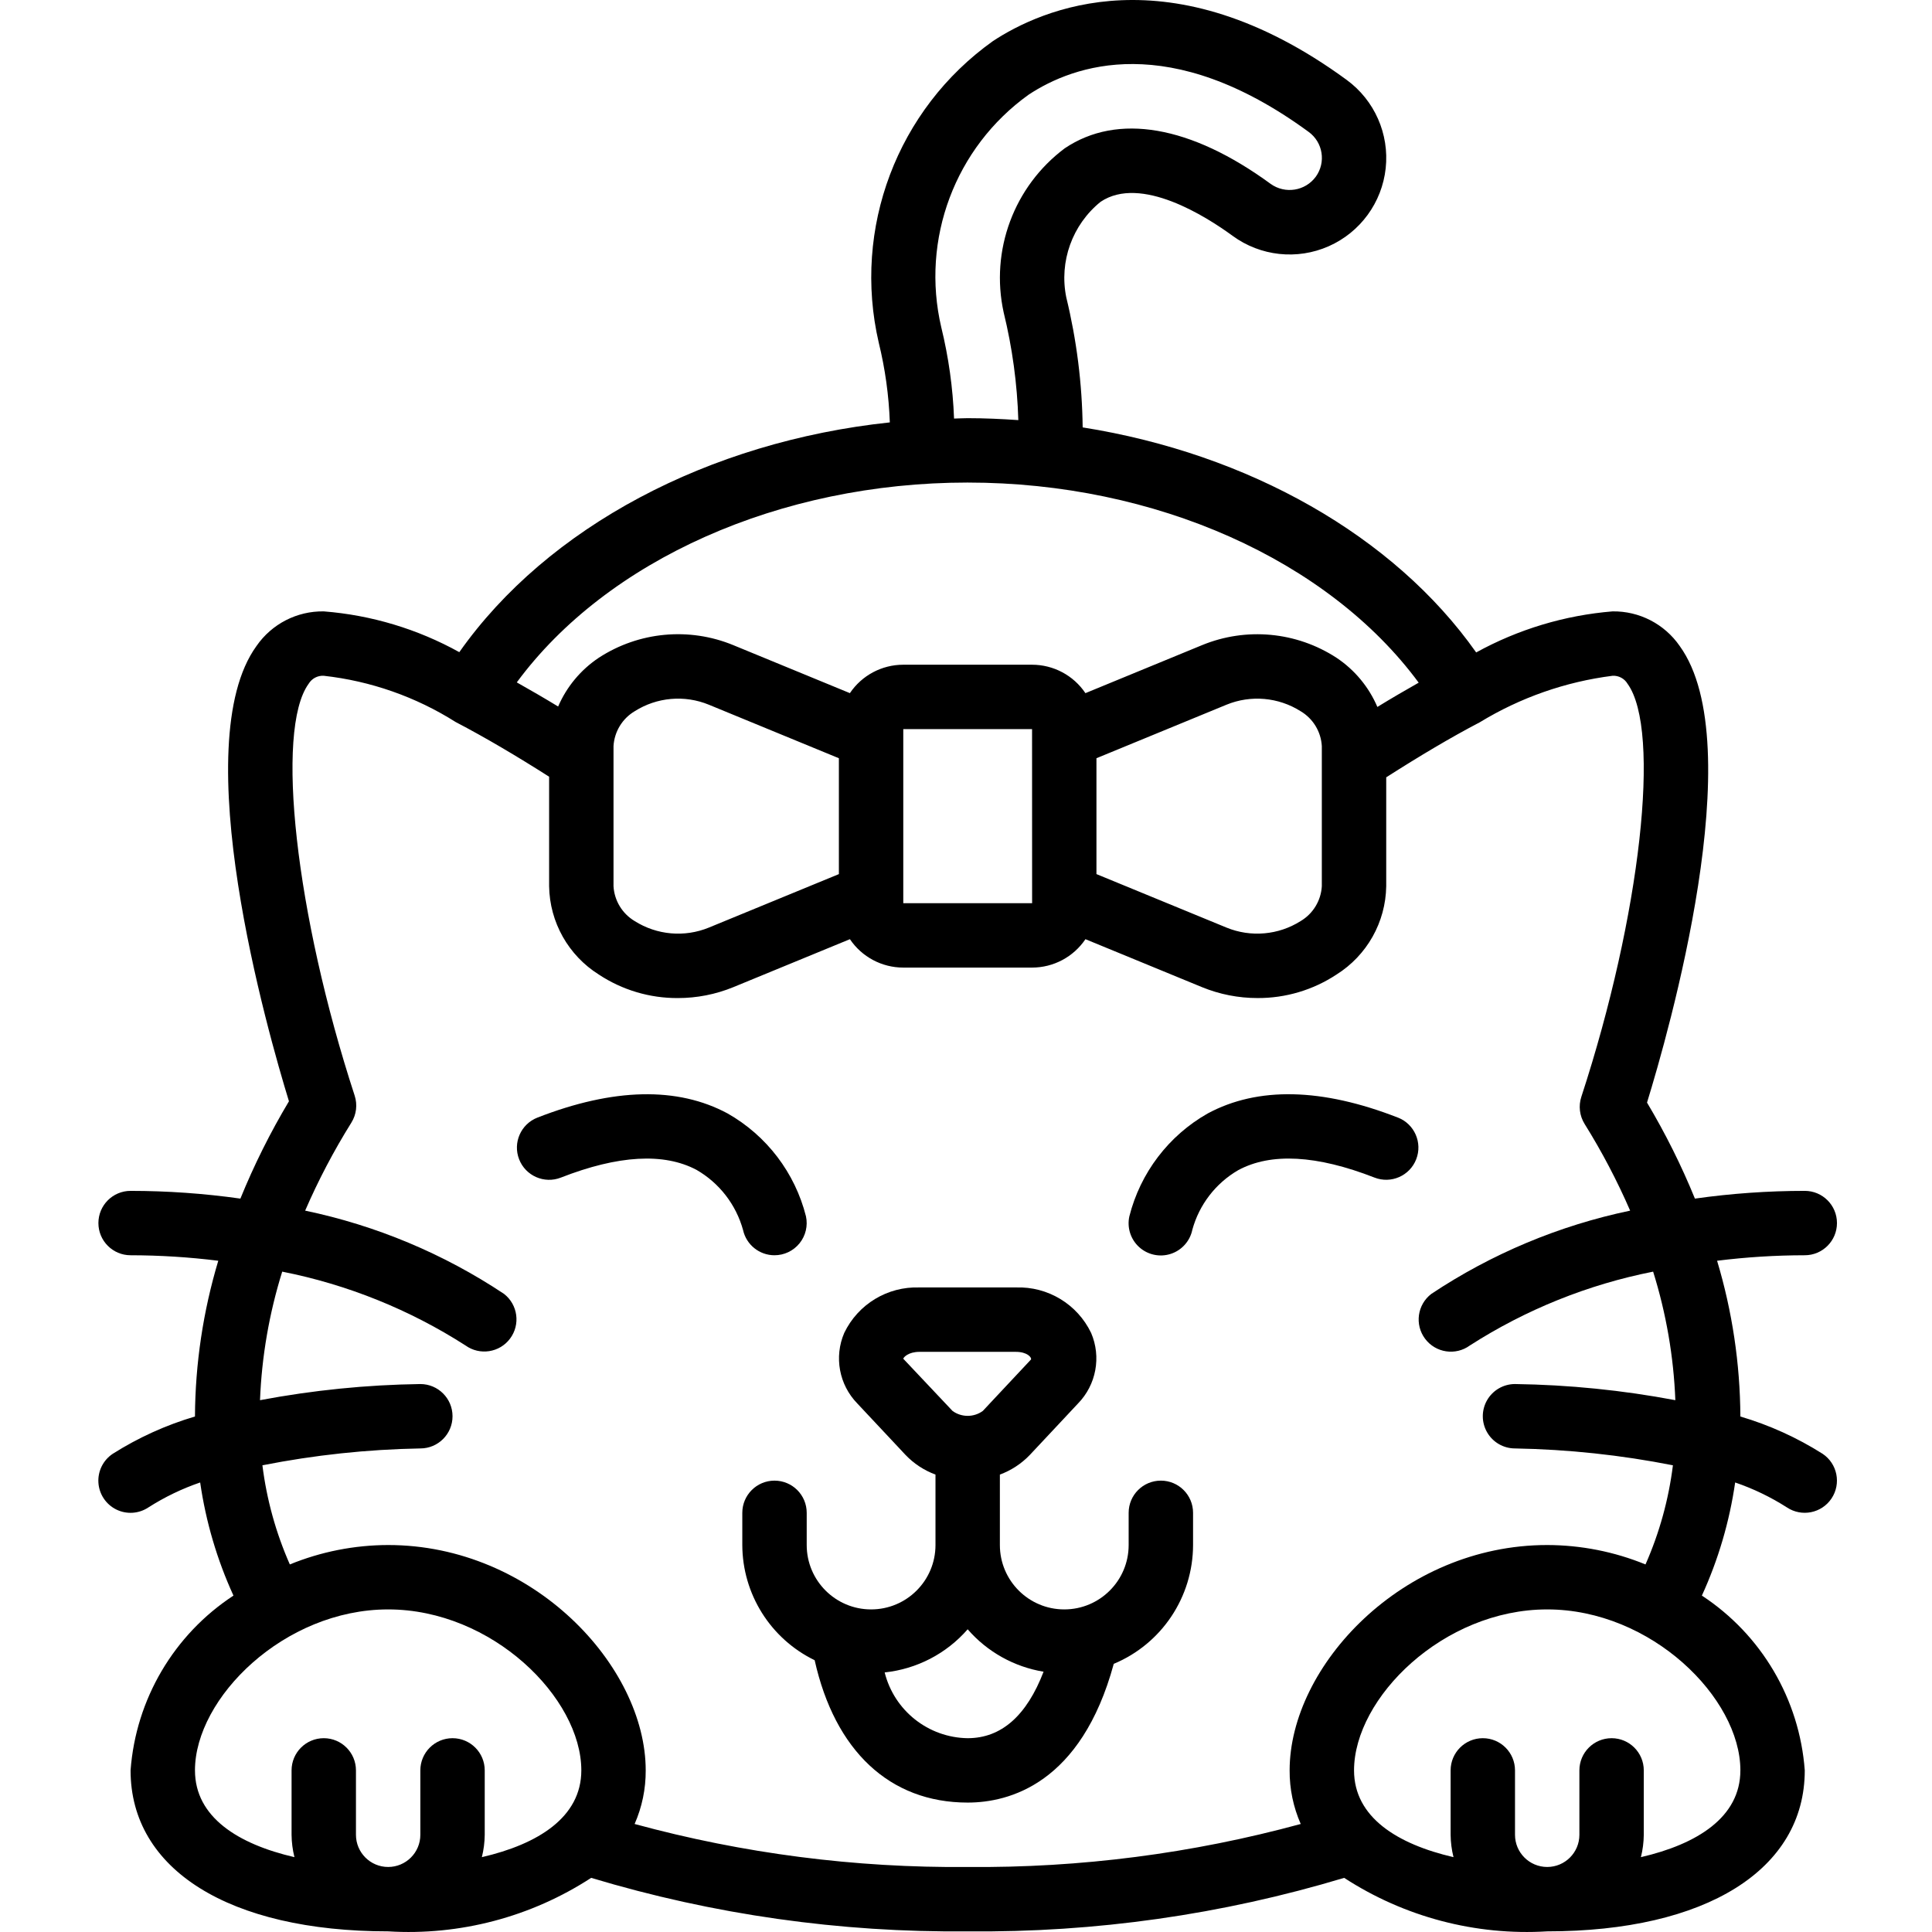 <svg height="512pt" viewBox="-26 0 512 512.066" width="512pt" xmlns="http://www.w3.org/2000/svg"><path d="m452.309 315.633c-9.738.004-19.469.688-29.113 2.051-3.586-8.789-7.832-17.297-12.695-25.453 5.617-18.215 27.609-94.875 8.652-121.027-4.031-5.828-10.703-9.266-17.789-9.16-12.68 1.039-24.996 4.746-36.145 10.883-21.812-30.938-60.355-52.676-104.297-59.648-.141-11.625-1.602-23.199-4.352-34.496-1.914-9.469 1.594-19.215 9.098-25.293 10.656-7.164 28.027 3.918 35.008 9.027 7.383 5.398 17.086 6.445 25.453 2.75 8.367-3.699 14.129-11.578 15.109-20.672s-2.961-18.023-10.348-23.422c-46.816-34.258-81.137-18.617-93.781-10.262-25.332 18.066-37.27 49.625-30.23 79.93 1.695 6.918 2.676 13.992 2.93 21.113-48.012 5.094-90.719 27.699-114.105 60.898-11.062-6.137-23.316-9.82-35.926-10.809-7.098-.109-13.785 3.328-17.824 9.168-18.879 26.027 3 102.477 8.598 120.676-4.938 8.258-9.242 16.883-12.871 25.797-9.641-1.363-19.363-2.047-29.102-2.051-4.711 0-8.531 3.82-8.531 8.535 0 4.711 3.82 8.531 8.531 8.531 7.77.012 15.531.496 23.242 1.457-4.016 13.375-6.098 27.254-6.18 41.219v.062c-7.691 2.27-15.027 5.602-21.801 9.891-2.539 1.691-3.984 4.609-3.789 7.652.195 3.043 2 5.754 4.734 7.105 2.734 1.352 5.984 1.137 8.52-.555 4.293-2.742 8.898-4.961 13.715-6.609 1.5 10.363 4.469 20.461 8.824 29.984-15.797 10.359-25.879 27.484-27.27 46.324 0 26.32 26.16 42.668 68.27 42.668 18.992 1.168 37.859-3.805 53.809-14.18 32.355 9.742 66 14.523 99.789 14.18 33.789.344 67.434-4.438 99.789-14.18 15.953 10.375 34.816 15.348 53.812 14.18 42.109 0 68.266-16.348 68.266-42.668-1.391-18.84-11.469-35.965-27.27-46.324 4.355-9.523 7.324-19.621 8.82-29.984 4.82 1.648 9.426 3.867 13.715 6.609 3.922 2.609 9.215 1.547 11.828-2.371 2.613-3.918 1.559-9.215-2.359-11.832-6.773-4.289-14.109-7.617-21.801-9.887v-.062c-.078-13.965-2.156-27.848-6.172-41.223 7.707-.961 15.469-1.449 23.238-1.457 4.715 0 8.535-3.82 8.535-8.535 0-4.711-3.82-8.531-8.535-8.531zm-228.859-228.863c-5.473-23.344 3.656-47.684 23.133-61.664 11.926-7.883 37.43-17.09 74.227 9.848 3.801 2.754 4.652 8.062 1.91 11.871-2.793 3.816-8.137 4.668-11.98 1.91-21.18-15.488-40.57-18.844-54.57-9.426-13.461 10.074-19.789 27.09-16.184 43.512 2.289 9.348 3.59 18.906 3.883 28.527-4.445-.309-8.914-.512-13.426-.512-1.211 0-2.406.078-3.609.102-.312-8.152-1.445-16.246-3.383-24.168zm6.992 41.129c49.793 0 95.59 20.578 119.543 53.039-3.562 2.012-7.191 4.129-10.953 6.434-2.266-5.309-6.031-9.84-10.84-13.039-10.609-6.906-23.941-8.152-35.648-3.332l-30.891 12.715c-3.168-4.711-8.469-7.535-14.145-7.535h-34.133c-5.676 0-10.98 2.824-14.148 7.531l-30.891-12.715c-11.707-4.828-25.039-3.578-35.652 3.332-4.77 3.176-8.516 7.668-10.785 12.93-3.727-2.266-7.332-4.355-10.961-6.395 23.902-32.414 69.672-52.965 119.504-52.965zm17.082 111.488h-34.148v-46.141h34.133v1.93l.012 42.223v.133zm-85.676 6.465c-6.449 2.641-13.773 1.996-19.664-1.727-3.281-1.957-5.383-5.41-5.609-9.227v-37.16c.227-3.816 2.324-7.273 5.609-9.227 5.887-3.734 13.215-4.379 19.664-1.73l34.461 14.184v30.711zm102.727-44.887 34.465-14.184c6.445-2.641 13.773-1.996 19.66 1.73 3.285 1.953 5.387 5.41 5.609 9.227v37.16c-.223 3.816-2.324 7.27-5.609 9.227-5.887 3.723-13.211 4.367-19.66 1.727l-34.465-14.176zm-238.934 268.266c0-19.199 23.629-42.664 51.203-42.664s51.199 23.465 51.199 42.664c0 12.422-11.477 19.559-26.363 23 .488-1.941.742-3.93.762-5.93v-17.07c0-4.711-3.82-8.531-8.531-8.531-4.715 0-8.535 3.82-8.535 8.531v17.07c0 4.711-3.82 8.531-8.531 8.531-4.715 0-8.535-3.82-8.535-8.531v-17.07c0-4.711-3.82-8.531-8.531-8.531-4.715 0-8.535 3.82-8.535 8.531v17.07c.02 2 .277 3.988.762 5.93-14.883-3.445-26.363-10.578-26.363-23zm409.602 0c0 12.422-11.477 19.559-26.363 23 .488-1.941.742-3.93.762-5.93v-17.07c0-4.711-3.82-8.531-8.531-8.531-4.715 0-8.535 3.82-8.535 8.531v17.07c0 4.711-3.82 8.531-8.531 8.531-4.715 0-8.535-3.82-8.535-8.531v-17.07c0-4.711-3.82-8.531-8.531-8.531-4.715 0-8.535 3.82-8.535 8.531v17.07c.02 2 .277 3.988.766 5.93-14.887-3.445-26.363-10.578-26.363-23 0-19.199 23.625-42.664 51.199-42.664s51.199 23.461 51.199 42.664zm-17.238-98.121c-14.016-2.645-28.234-4.078-42.496-4.277-3.047 0-5.863 1.625-7.391 4.266-1.523 2.641-1.523 5.891 0 8.531 1.523 2.641 4.34 4.27 7.387 4.27 14.059.25 28.066 1.742 41.859 4.469-1.129 9.066-3.574 17.918-7.266 26.277-8.273-3.383-17.121-5.129-26.055-5.145-38.445 0-68.266 32.105-68.266 59.73-.031 4.891.973 9.73 2.941 14.207-28.766 7.832-58.469 11.668-88.277 11.395-29.809.273-59.512-3.562-88.273-11.395 1.969-4.477 2.969-9.316 2.941-14.207 0-27.625-29.82-59.73-68.266-59.73-8.938.016-17.785 1.762-26.055 5.145-3.691-8.359-6.141-17.211-7.27-26.277 13.793-2.727 27.801-4.219 41.859-4.469 4.715 0 8.535-3.82 8.531-8.535 0-4.711-3.82-8.531-8.535-8.531-14.262.199-28.477 1.633-42.492 4.277.457-11.566 2.434-23.02 5.887-34.07 17.273 3.418 33.75 10.055 48.57 19.562 3.773 2.719 9.031 1.914 11.816-1.812 2.789-3.723 2.078-8.992-1.594-11.848-16.004-10.648-33.898-18.141-52.715-22.07 3.496-8.066 7.59-15.859 12.242-23.312 1.344-2.148 1.664-4.777.879-7.18-15.641-47.898-21.113-96.859-12.203-109.141.84-1.402 2.383-2.223 4.012-2.129 12.43 1.383 24.387 5.574 34.961 12.258 7.863 4.098 16.352 9.133 24.77 14.492v29.039c.148 9.527 5.109 18.336 13.18 23.402 6.207 4.098 13.488 6.266 20.926 6.23 5.051.004 10.051-.977 14.727-2.895l30.891-12.711c3.168 4.703 8.473 7.527 14.145 7.527h34.133c5.676 0 10.977-2.824 14.148-7.527l30.891 12.711c4.672 1.914 9.676 2.898 14.723 2.891 7.438.035 14.719-2.133 20.926-6.23 8.07-5.066 13.031-13.871 13.18-23.398v-28.875c8.773-5.605 17.152-10.598 24.809-14.594 10.727-6.539 22.715-10.738 35.18-12.32 1.613-.09 3.145.723 3.969 2.113 8.961 12.359 3.465 61.473-12.246 109.492-.785 2.402-.469 5.031.871 7.18 4.582 7.352 8.617 15.031 12.066 22.977-18.812 3.934-36.699 11.422-52.699 22.07-3.715 2.84-4.453 8.145-1.652 11.887 2.805 3.746 8.098 4.539 11.871 1.777 14.82-9.512 31.297-16.148 48.574-19.566 3.453 11.051 5.434 22.504 5.887 34.07zm0 0"/><path d="m281.641 392.434c-4.711 0-8.531 3.82-8.531 8.531v8.535c0 9.426-7.641 17.066-17.066 17.066s-17.066-7.641-17.066-17.066v-18.672c3-1.105 5.711-2.883 7.926-5.191l12.789-13.652c4.832-4.961 6.199-12.34 3.469-18.703-3.66-7.617-11.484-12.348-19.93-12.047h-25.574c-8.449-.301-16.27 4.43-19.93 12.047-2.734 6.363-1.367 13.742 3.465 18.703l12.793 13.652c2.211 2.309 4.922 4.086 7.926 5.191v18.672c0 9.426-7.641 17.066-17.066 17.066s-17.066-7.641-17.066-17.066v-8.535c0-4.711-3.82-8.531-8.535-8.531-4.711 0-8.535 3.82-8.535 8.531v8.535c.043 13 7.48 24.848 19.176 30.531 5.352 23.973 19.859 37.734 40.559 37.734 10.965 0 30.07-4.977 38.715-36.77 12.715-5.305 21-17.723 21.02-31.496v-8.535c0-4.711-3.82-8.531-8.535-8.531zm-68.273-32.316c.105-.402 1.375-1.816 4.289-1.816h25.574c2.91 0 4.18 1.414 4.004 2.016l-12.793 13.656c-2.387 1.723-5.609 1.723-8 0zm17.074 100.582c-10.438-.152-19.465-7.305-22-17.43 8.516-.895 16.375-4.98 22-11.434 5.188 5.98 12.305 9.957 20.117 11.242-4.469 11.641-11.184 17.621-20.117 17.621zm0 0"/><path d="m179.234 332.699c2.578.004 5.016-1.16 6.637-3.16 1.625-2.004 2.254-4.633 1.715-7.152-2.91-11.539-10.41-21.387-20.758-27.266-13.281-7.145-30.242-6.777-50.422 1.094-4.391 1.715-6.562 6.664-4.848 11.055s6.664 6.562 11.055 4.848c15.188-5.941 27.293-6.641 35.949-2.059 6.055 3.484 10.488 9.215 12.348 15.949.863 3.906 4.324 6.688 8.324 6.691zm0 0"/><path d="m344.48 296.215c-20.172-7.879-37.145-8.242-50.426-1.094-10.348 5.875-17.844 15.727-20.758 27.262-.66 2.992.336 6.105 2.605 8.16 2.27 2.055 5.469 2.738 8.379 1.785 2.91-.949 5.09-3.387 5.707-6.387 1.824-6.656 6.191-12.332 12.164-15.797 8.66-4.676 20.816-4.008 36.117 1.965 4.391 1.715 9.34-.457 11.055-4.848 1.715-4.391-.453-9.34-4.844-11.055zm0 0"/></svg>